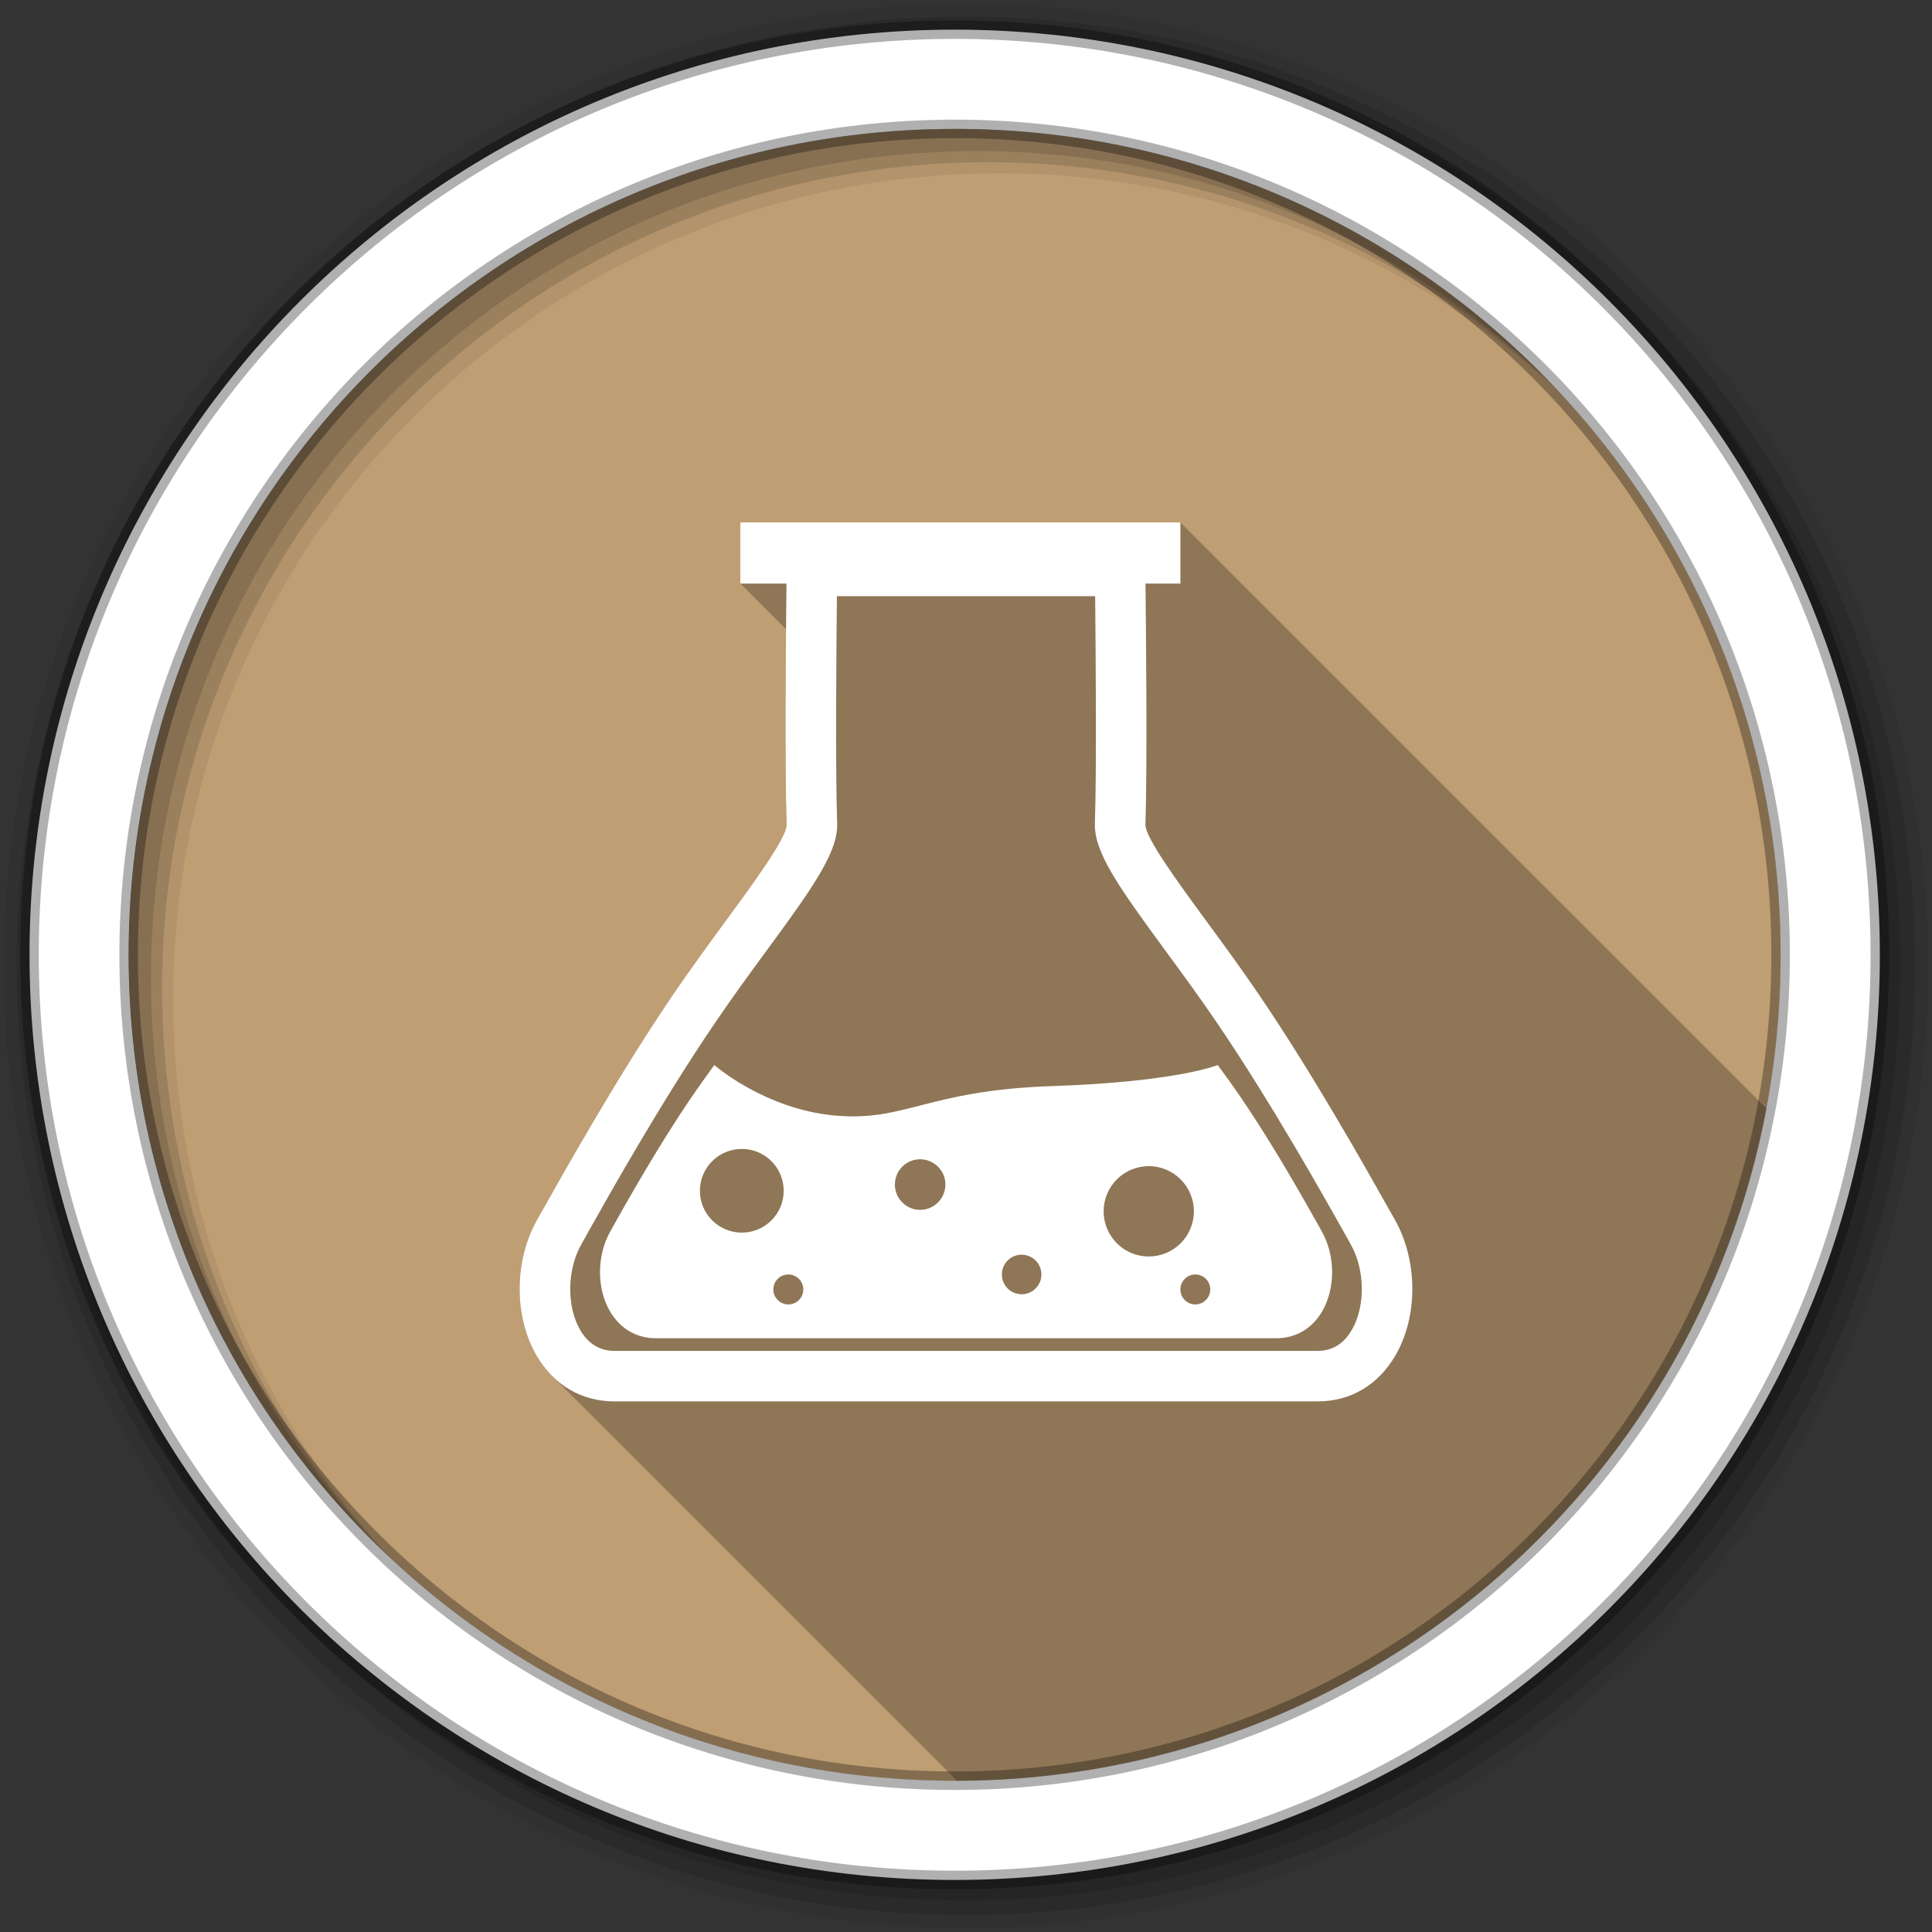 <?xml version="1.0" encoding="UTF-8" standalone="no"?>
<svg
   xmlns:dc="http://purl.org/dc/elements/1.1/"
   xmlns:cc="http://creativecommons.org/ns#"
   xmlns:rdf="http://www.w3.org/1999/02/22-rdf-syntax-ns#"
   xmlns:svg="http://www.w3.org/2000/svg"
   xmlns="http://www.w3.org/2000/svg"
   xmlns:sodipodi="http://sodipodi.sourceforge.net/DTD/sodipodi-0.dtd"
   xmlns:inkscape="http://www.inkscape.org/namespaces/inkscape"
   height="512"
   viewBox="0 0 512 512"
   width="512"
   version="1.1"
   id="svg2"
   inkscape:version="0.91 r13725"
   sodipodi:docname="gelemental.svg">
  <rect x="0" y="0" width="512" height="512" fill="#333333" stroke="none"/>
  <sodipodi:namedview
     pagecolor="#ffffff"
     bordercolor="#666666"
     borderopacity="1"
     objecttolerance="10"
     gridtolerance="10"
     guidetolerance="10"
     inkscape:pageopacity="0"
     inkscape:pageshadow="2"
     inkscape:window-width="1680"
     inkscape:window-height="1024"
     id="namedview32"
     showgrid="false"
     inkscape:zoom="0.4609375"
     inkscape:cx="-162.71186"
     inkscape:cy="256"
     inkscape:window-x="0"
     inkscape:window-y="0"
     inkscape:window-maximized="0"
     inkscape:current-layer="svg2" />
  <defs
     id="defs68">
    <radialGradient
       id="radialGradient21305"
       gradientUnits="userSpaceOnUse"
       cy="64"
       cx="64"
       r="64">
      <stop
         id="stop4218-0"
         stop-color="#fff" />
      <stop
         id="stop4220-2"
         stop-color="#e8e8e8"
         offset="0.688" />
      <stop
         id="stop4222-6"
         stop-color="#686868"
         offset="0.875" />
      <stop
         id="stop4224-6"
         offset="1" />
    </radialGradient>
    <filter
       id="filter3174"
       color-interpolation-filters="sRGB">
      <feGaussianBlur
         id="feGaussianBlur3176"
         stdDeviation="1.71" />
    </filter>
    <linearGradient
       id="linearGradient4544"
       gradientUnits="userSpaceOnUse"
       x2="0"
       gradientTransform="scale(1.006 .994)"
       y1="92.54"
       y2="7.02">
      <stop
         id="stop3750" />
      <stop
         id="stop3752"
         stop-opacity="0.588"
         offset="1" />
    </linearGradient>
    <linearGradient
       id="linearGradient8119"
       gradientUnits="userSpaceOnUse"
       x2="0"
       gradientTransform="matrix(6.143 0 0 6.143 -38.875 -38.875)"
       y1="6"
       y2="109.11">
      <stop
         id="stop3739-8"
         stop-color="#fff" />
      <stop
         id="stop3741-8"
         stop-color="#fff"
         stop-opacity="0"
         offset="1" />
    </linearGradient>
    <linearGradient
       id="linearGradient7289"
       y2="473.97"
       gradientUnits="userSpaceOnUse"
       y1="35.23"
       x2="251.02"
       x1="259.63">
      <stop
         id="stop18361"
         stop-color="#80638d" />
      <stop
         id="stop18363"
         stop-color="#553963"
         offset="1" />
    </linearGradient>
  </defs>
  <path
     id="path4-4"
     fill-rule="evenodd"
     fill="url(#linearGradient7289)"
     d="m471.93 253.06c0 120.9-98.008 218.9-218.9 218.9-120.9 0-218.9-98.008-218.9-218.9 0-120.9 98.008-218.9 218.9-218.9 120.9 0 218.9 98.008 218.9 218.9"
     style="fill:#BF9E73;fill-opacity:1" />
  <g
     id="g8-0"
     transform="matrix(3.543 0 0 3.543 -.004 -0)"
     fill-rule="evenodd">
    <path
       id="path10"
       fill-opacity="0.067"
       d="m72.25 0.282c-39.746 0-71.967 32.22-71.967 71.967 0 39.746 32.22 71.967 71.967 71.967 39.746 0 71.967-32.22 71.967-71.967 0-39.746-32.22-71.967-71.967-71.967m2.491 12.681c34.12 0 61.777 27.657 61.777 61.777s-27.657 61.777-61.777 61.777-61.786-27.657-61.786-61.777 27.666-61.777 61.786-61.777" />
    <g
       id="g12"
       fill-opacity="0.129">
      <path
         id="path14"
         d="m72.25 1.251c-39.21 0-70.998 31.787-70.998 70.998 0 39.21 31.787 70.998 70.998 70.998 39.21 0 70.998-31.787 70.998-70.998 0-39.21-31.787-70.998-70.998-70.998m1.661 10.881c34.12 0 61.777 27.657 61.777 61.777s-27.657 61.777-61.777 61.777-61.786-27.657-61.786-61.777 27.666-61.777 61.786-61.777" />
      <path
         id="path16"
         d="m72.25 2.358c-38.6 0-69.891 31.29-69.891 69.891 0 38.6 31.29 69.891 69.891 69.891 38.6 0 69.891-31.29 69.891-69.891 0-38.6-31.29-69.891-69.891-69.891m0.83 8.944c34.12 0 61.777 27.657 61.777 61.777s-27.657 61.777-61.777 61.777-61.786-27.657-61.786-61.777 27.666-61.777 61.786-61.777" />
    </g>
    <path
       id="path18"
       d="m71.41 2.218c-38.22 0-69.2 30.981-69.2 69.2 0 38.22 30.981 69.2 69.2 69.2 38.22 0 69.2-30.981 69.2-69.2 0-38.22-30.981-69.2-69.2-69.2zm0 7.422c34.12 0 61.777 27.657 61.777 61.777s-27.657 61.777-61.777 61.777-61.786-27.65-61.786-61.773c0-34.12 27.666-61.777 61.786-61.777z"
       stroke-opacity="0.31"
       stroke="#000"
       stroke-width="1.384"
       fill="#fff" />
  </g>
  <path
     id="path18764"
     opacity="0.25"
     d="m196.2 138.45v16.2l12.11 12.11c-0.13 15.94-0.24 39.99 0.17 51.85-0.1 3.57-8.88 15.54-15.95 25.17-4.41 6.03-9.3 12.68-14.15 19.8-14.44 21.24-28.42 46.14-34.4 56.78l-1.6 2.81c-6.15 10.86-6.22 25.69-0.2 36.04 1.2 2.06 2.6 3.88 4.16 5.44l107.3 107.31c106.71-0.3 195.46-76.94 214.5-178.2l-155.32-155.31h-116.62z" />
  <path
     id="path18299"
     d="m196.19 138.45v16.198h12.238c-0.137 11.416-0.492 48.355 0.045 63.959-0.094 3.57-8.879 15.543-15.95 25.174-4.407 6.03-9.294 12.682-14.151 19.797-14.437 21.247-28.418 46.147-34.398 56.783l-1.597 2.812c-6.154 10.861-6.226 25.685-0.202 36.04 4.575 7.852 11.936 12.171 20.675 12.171h186.32c8.726 0 16.055-4.319 20.63-12.171 6.03-10.355 5.981-25.18-0.18-36.04l-1.597-2.812c-5.98-10.642-19.954-35.536-34.398-56.783-4.85-7.122-9.725-13.774-14.151-19.797-7.066-9.631-15.841-21.6-15.928-25.152 0.531-15.617 0.147-52.559 0.022-63.982h9.246v-16.198h-116.62zm25.602 19.55h68.436c0.137 13.957 0.407 46.279-0.068 60.18-0.268 7.565 6.163 16.68 18.515 33.521 4.332 5.911 9.131 12.424 13.881 19.415 14.125 20.766 27.921 45.319 33.813 55.793l1.597 2.88c3.801 6.691 3.909 16.454 0.27 22.677-2.135 3.676-5.188 5.534-9.089 5.534h-186.3c-3.876 0-6.948-1.852-9.089-5.534-3.633-6.229-3.502-15.986 0.292-22.677l1.597-2.88c5.886-10.474 19.669-35.026 33.813-55.793 4.737-6.997 9.514-13.504 13.858-19.415 12.346-16.834 18.787-25.956 18.538-33.521-0.487-13.9-0.217-46.223-0.068-60.18zm-32.486 124.25c-2.066 2.84-4.217 5.813-6.389 9.021-8.489 12.49-16.746 27.144-20.247 33.386l-0.922 1.665c-3.614 6.385-3.658 15.078-0.112 21.17 2.703 4.613 7.011 7.154 12.148 7.154h164.48c5.131 0 9.446-2.541 12.148-7.154 3.52-6.092 3.491-14.784-0.135-21.17l-0.922-1.665c-3.514-6.242-11.73-20.896-20.225-33.386-2.172-3.208-4.339-6.181-6.412-9.021 0 0-10.772 4.468-43.959 5.579-33.187 1.123-38.776 9.479-57.457 7.806-18.682-1.679-31.991-13.386-31.991-13.386zm7.289 22.227c6.123 0 11.091 4.962 11.091 11.091 0 6.123-4.968 11.091-11.091 11.091-6.123 0-11.114-4.962-11.114-11.091s4.99-11.091 11.114-11.091zm47.244 2.745c3.689 0 6.704 2.999 6.704 6.682 0 3.701-3.015 6.727-6.704 6.727-3.701 0-6.682-3.019-6.682-6.727 0-3.676 2.986-6.682 6.682-6.682zm60.585 1.822c6.629 0 11.968 5.371 11.968 11.968 0 6.604-5.34 11.968-11.968 11.968-6.598 0-11.946-5.358-11.946-11.968 0-6.598 5.348-11.968 11.946-11.968zm-33.678 23.464c2.896 0 5.242 2.346 5.242 5.242-0.006 2.89-2.352 5.242-5.242 5.242-2.896 0-5.242-2.352-5.242-5.242 0-2.896 2.346-5.242 5.242-5.242zm-61.822 5.242c2.185 0 3.959 1.769 3.959 3.959 0 2.197-1.775 3.982-3.959 3.982-2.191 0-3.982-1.785-3.982-3.982 0-2.191 1.791-3.959 3.982-3.959zm107.85 0c2.197 0 3.959 1.769 3.959 3.959-0.006 2.197-1.769 3.982-3.959 3.982-2.185 0-3.959-1.785-3.959-3.982 0-2.191 1.775-3.959 3.959-3.959z"
     fill="#fff" />
</svg>
